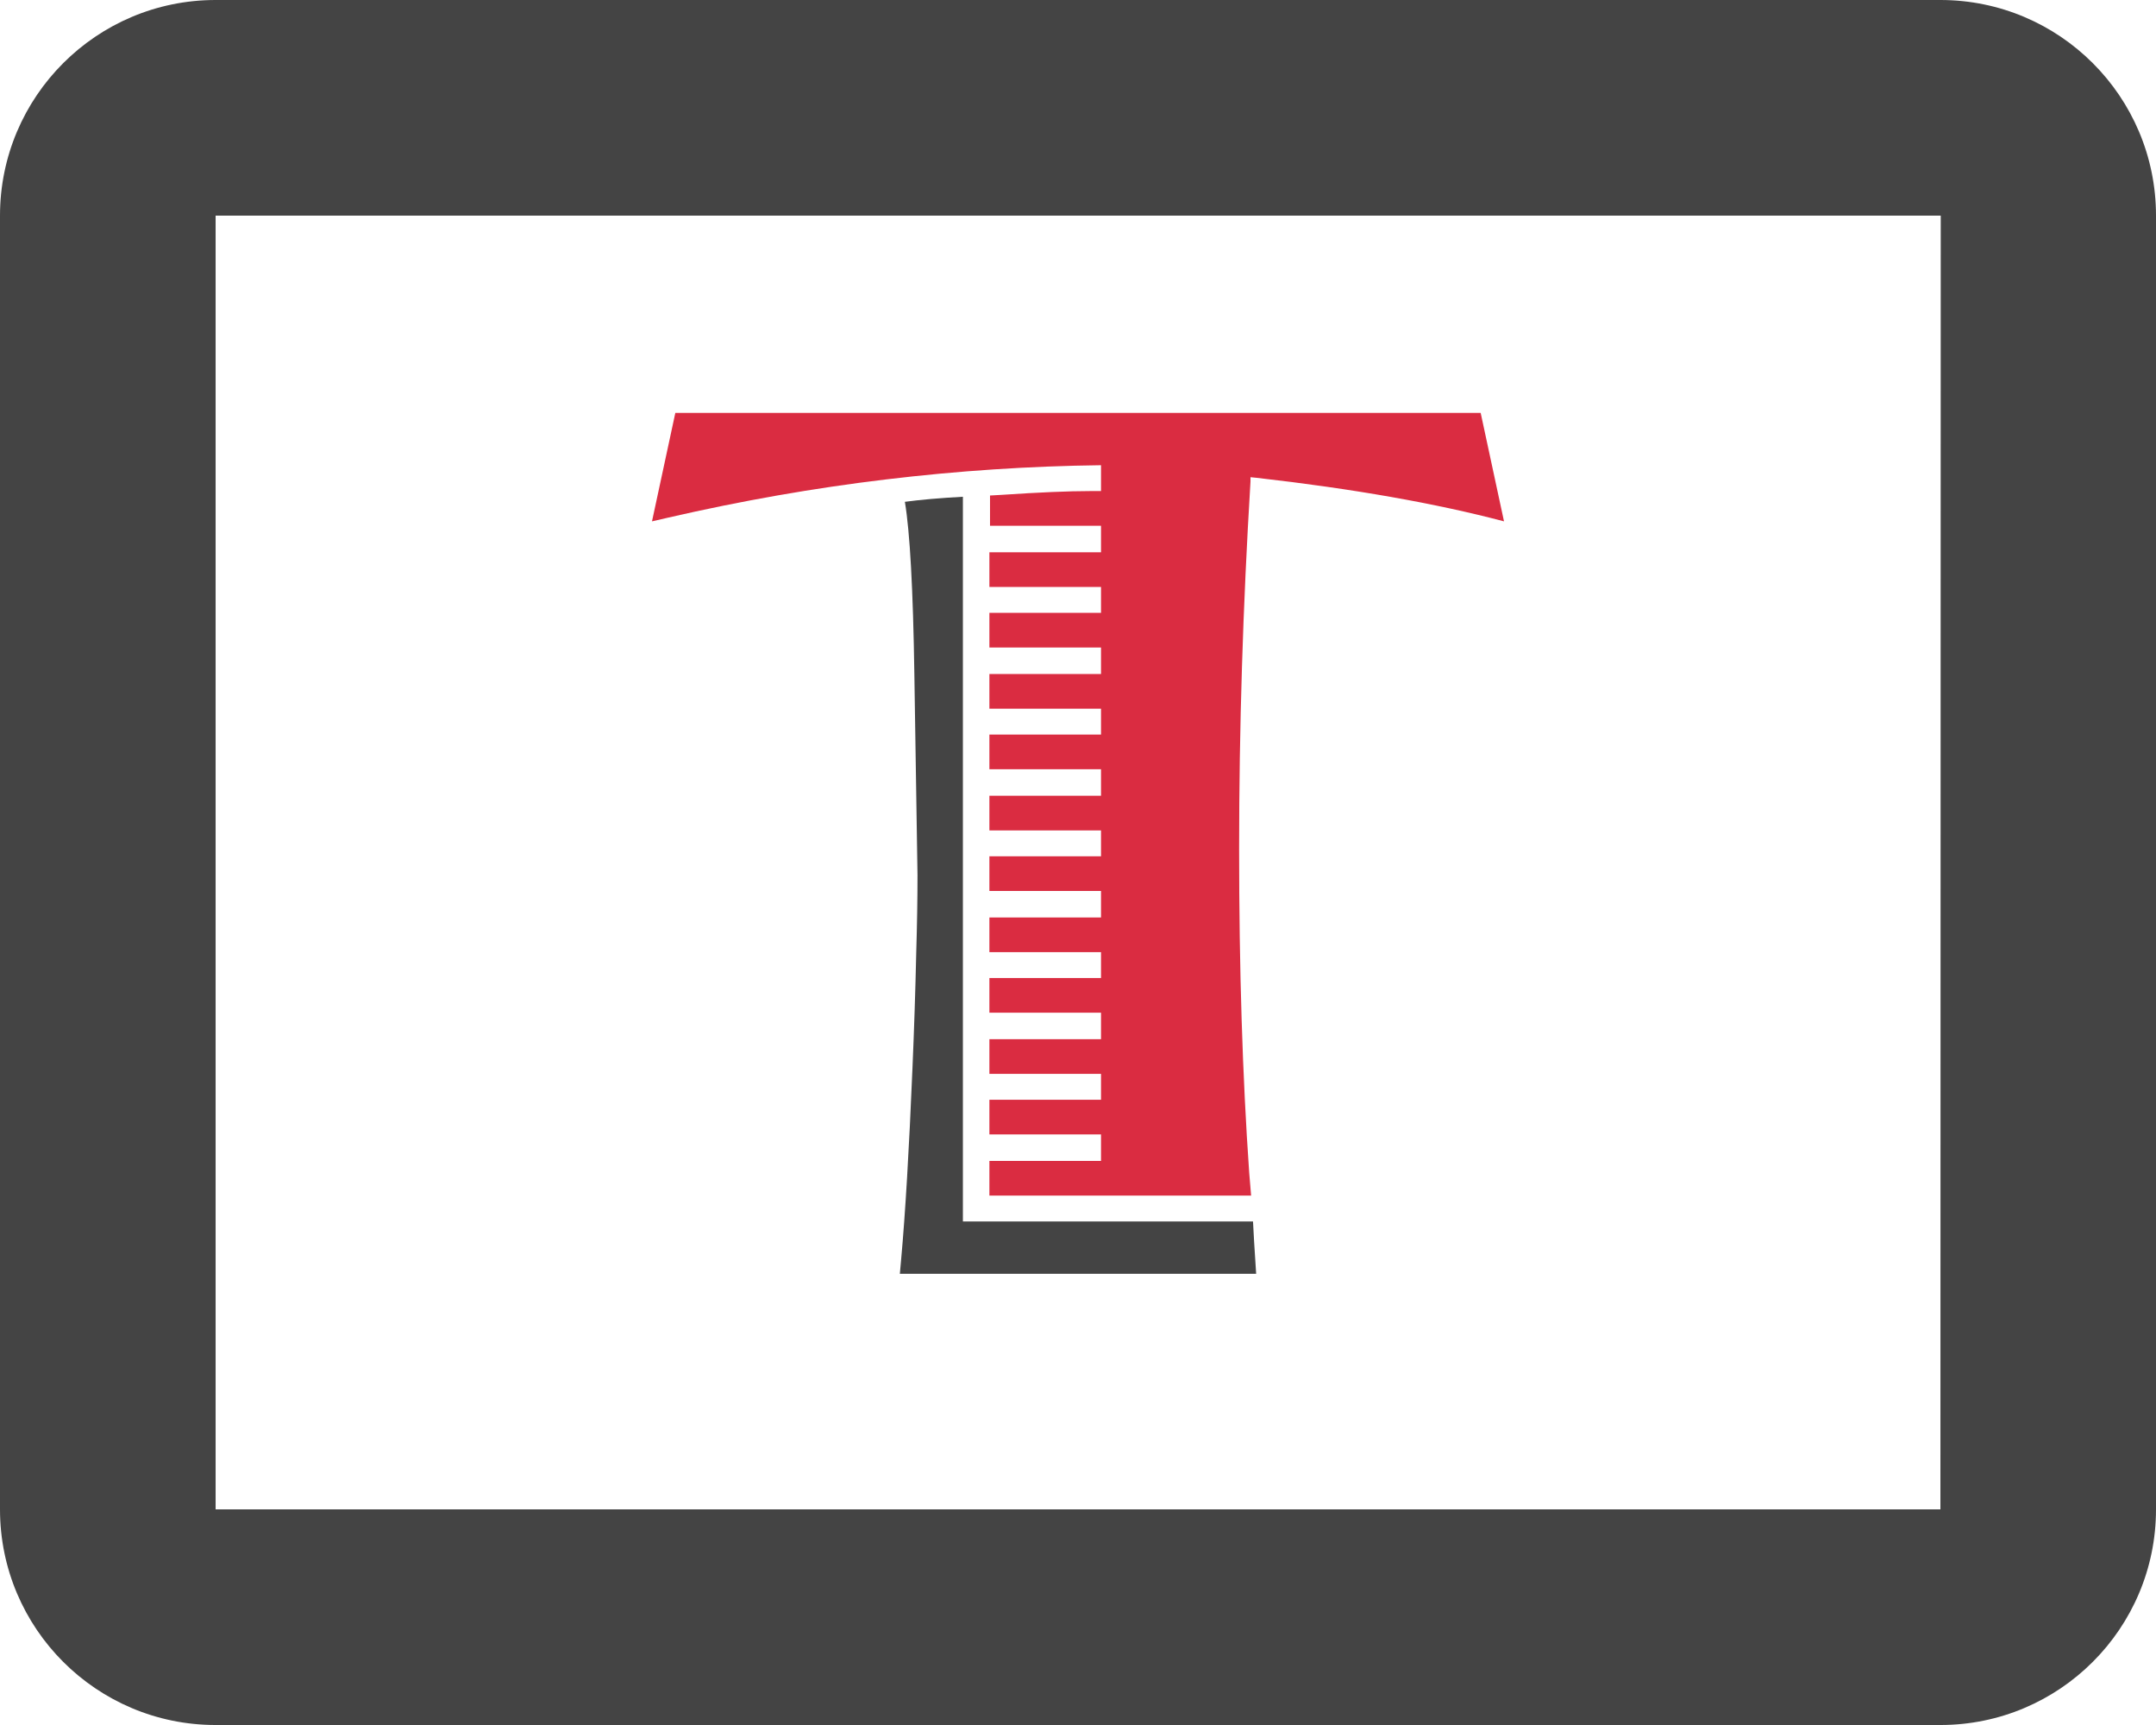 <?xml version="1.0" encoding="UTF-8"?>
<!DOCTYPE svg PUBLIC "-//W3C//DTD SVG 1.1//EN" "http://www.w3.org/Graphics/SVG/1.1/DTD/svg11.dtd">
<svg version="1.1" xmlns="http://www.w3.org/2000/svg" xmlns:xlink="http://www.w3.org/1999/xlink" x="0" y="0" width="100.156" height="80.125" viewBox="0, 0, 100.156, 80.125">
  <g id="translate">
    <g>
      <path d="M100.156,10.016 C100.156,4.487 95.669,0 90.141,0 L10.016,0 C4.487,0 0,4.487 0,10.016 L0,70.109 C0,75.638 4.487,80.125 10.016,80.125 L90.141,80.125 C95.669,80.125 100.156,75.638 100.156,70.109 L100.156,10.016 z M90.141,70.109 L10.016,70.109 L10.016,10.016 L90.156,10.016 L90.141,70.109 z" fill="#444444"/>
      <path d="M42.036,23.309 Q43.12,23.162 44.731,23.074 L44.731,56.736 L58.208,56.736 Q58.237,57.381 58.354,59.168 L41.802,59.168 L41.86,58.523 Q42.153,55.301 42.388,49.617 Q42.446,48.269 42.49,46.922 Q42.534,45.574 42.563,44.256 Q42.622,42.322 42.622,40.652 L42.476,31.307 Q42.388,25.418 42.036,23.309 z" fill="#444444"/>
      <path d="M58.384,22.195 Q65.093,22.957 69.868,24.217 L68.784,19.178 L31.372,19.178 L30.288,24.217 L31.05,24.041 Q36.147,22.869 41.157,22.269 Q46.167,21.668 51.147,21.609 L51.147,22.81 L50.62,22.81 Q49.155,22.81 46.519,22.986 L45.991,23.016 L45.991,24.422 L51.147,24.422 L51.147,25.652 L45.962,25.652 L45.962,27.264 L51.147,27.264 L51.147,28.465 L45.962,28.465 L45.962,30.076 L51.147,30.076 L51.147,31.307 L45.962,31.307 L45.962,32.918 L51.147,32.918 L51.147,34.119 L45.962,34.119 L45.962,35.73 L51.147,35.73 L51.147,36.961 L45.962,36.961 L45.962,38.572 L51.147,38.572 L51.147,39.773 L45.962,39.773 L45.962,41.385 L51.147,41.385 L51.147,42.615 L45.962,42.615 L45.962,44.227 L51.147,44.227 L51.147,45.428 L45.962,45.428 L45.962,47.039 L51.147,47.039 L51.147,48.269 L45.962,48.269 L45.962,49.881 L51.147,49.881 L51.147,51.082 L45.962,51.082 L45.962,52.693 L51.147,52.693 L51.147,53.924 L45.962,53.924 L45.962,55.535 L58.12,55.535 L58.032,54.48 Q57.563,47.801 57.563,39.422 Q57.563,31.043 58.091,22.371 L58.091,22.166 z" fill="#DA2C41"/>
    </g>
  </g>
</svg>

